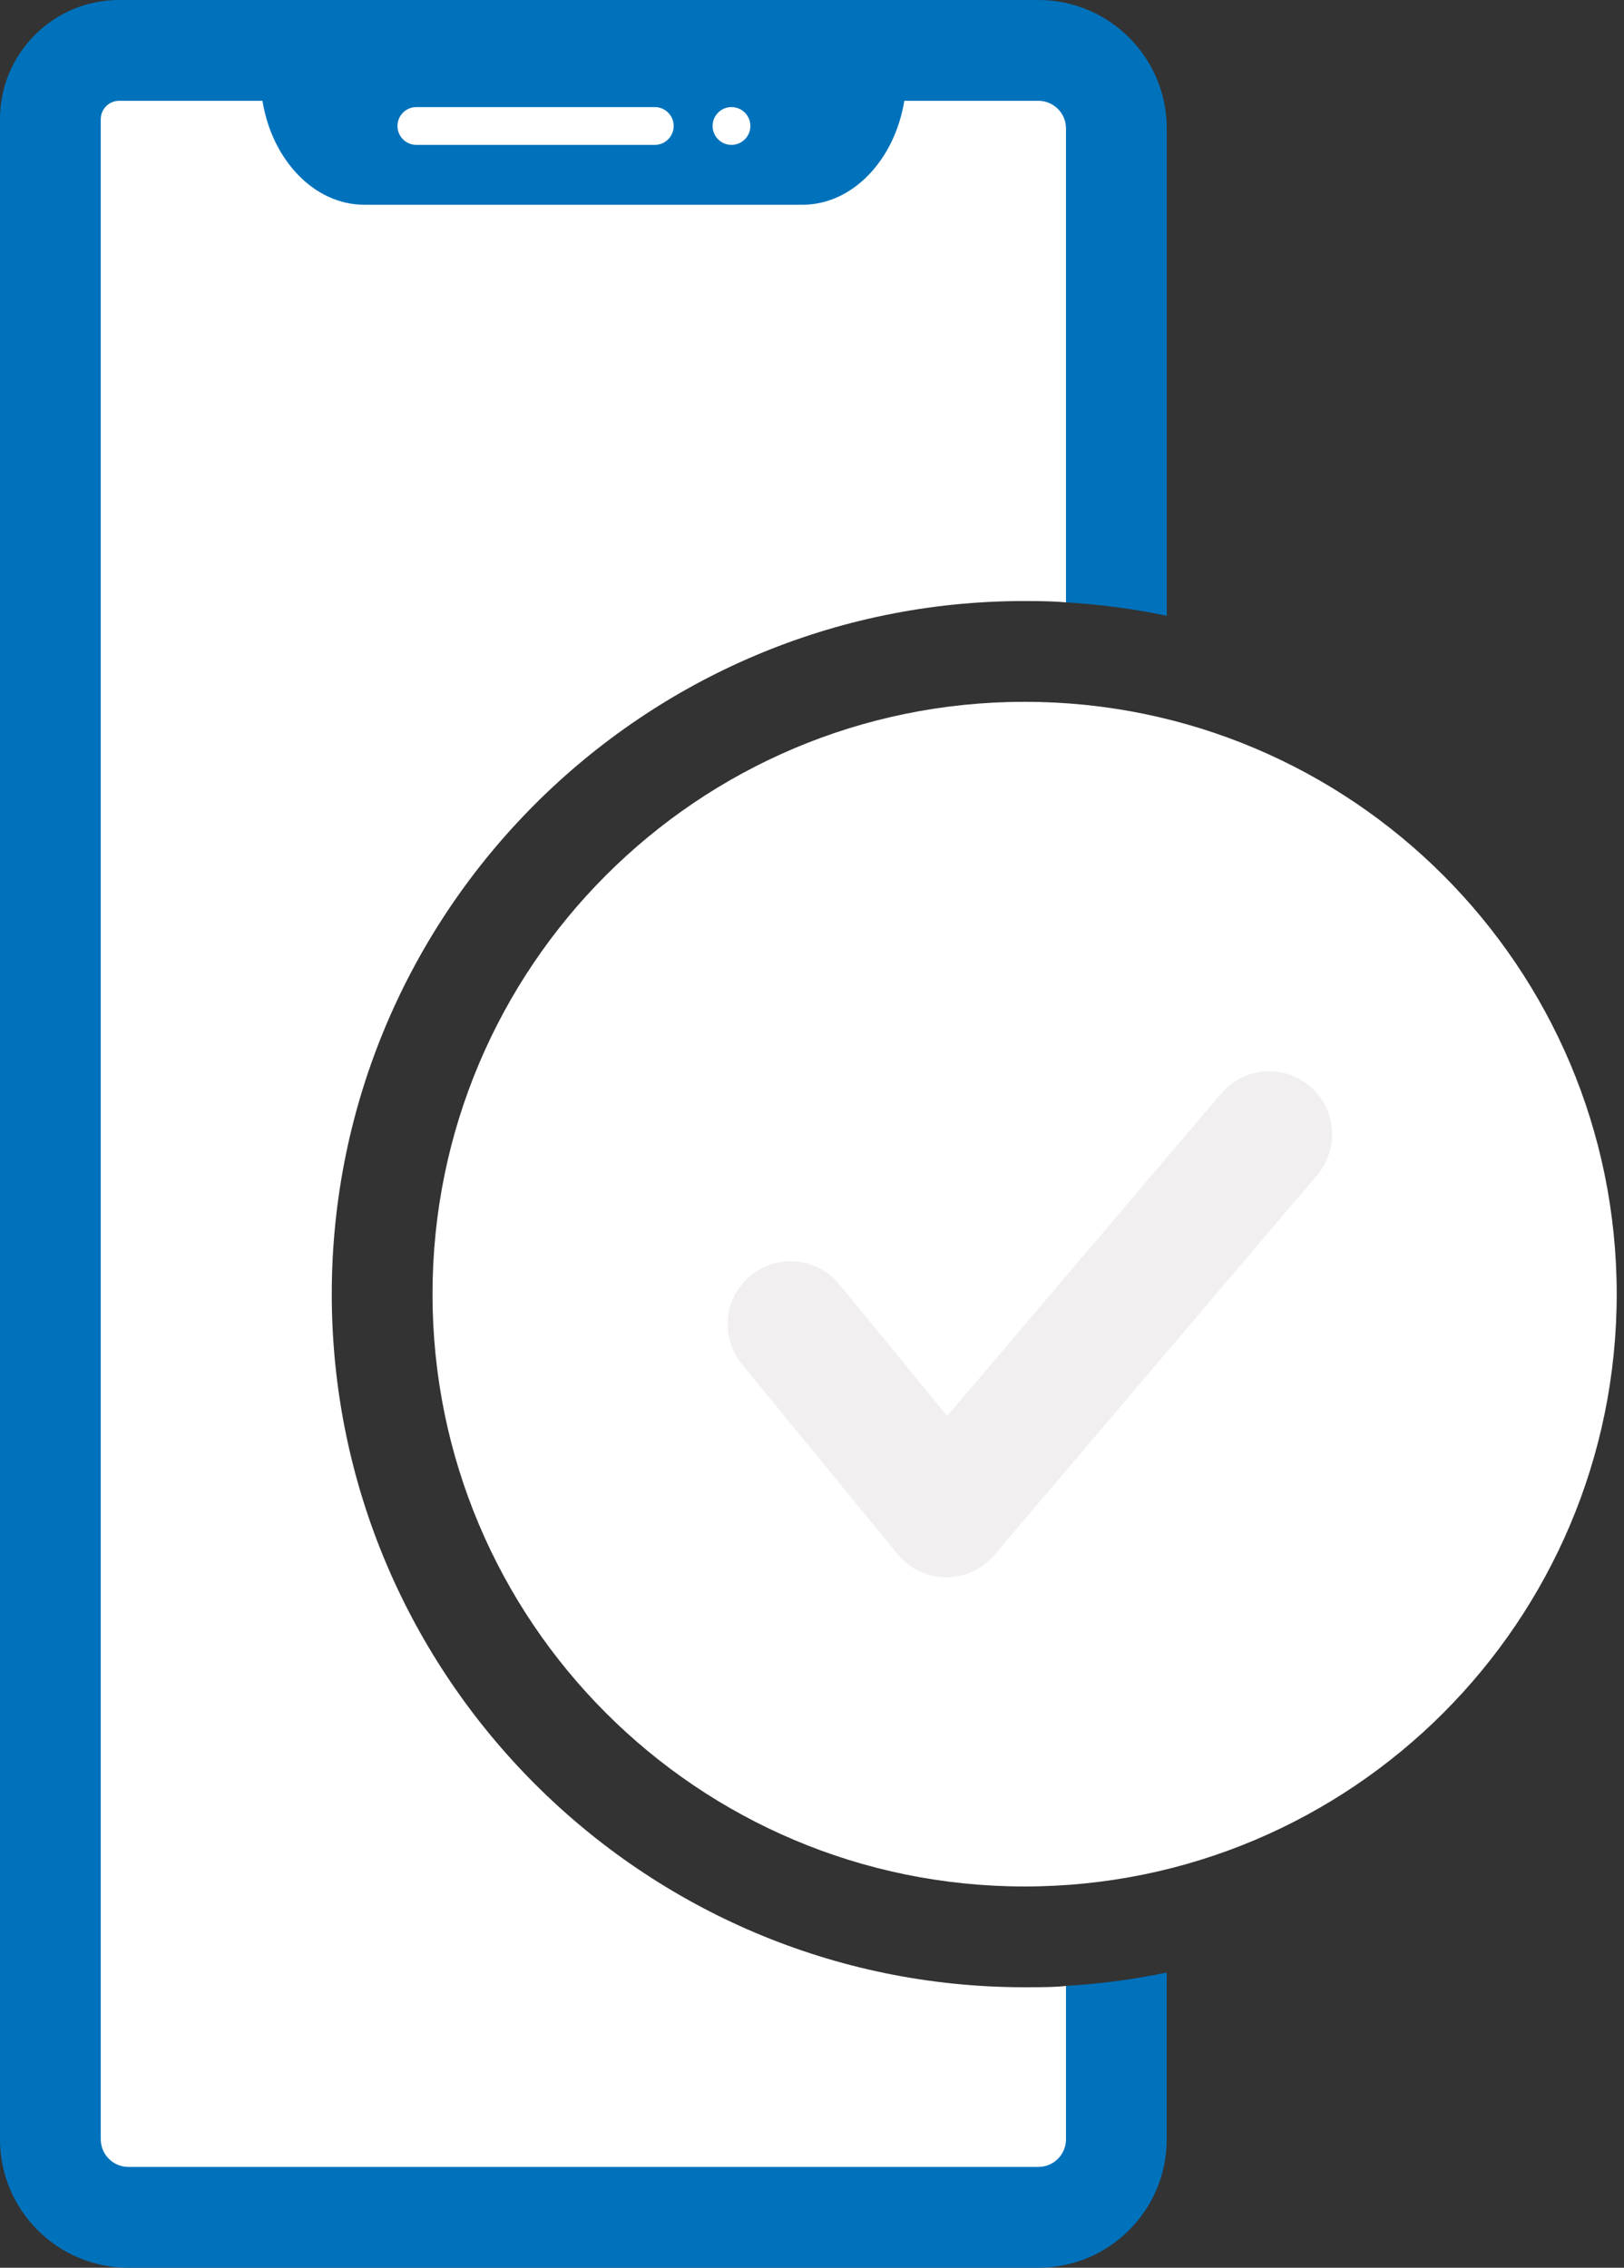 <svg width="96" height="134" viewBox="0 0 96 134" fill="none" xmlns="http://www.w3.org/2000/svg">
<rect x="0" y="0" width="96" height="134" fill="#333333" stroke="none"/>
<path d="M60.568 117.427C37.984 117.427 19.612 99.054 19.612 76.471C19.612 53.887 37.984 35.514 60.568 35.514C61.88 35.514 62.508 35.549 63.014 35.593L64.457 3.908H3.608V130.287H64.455L63.013 117.347C62.523 117.411 61.88 117.427 60.568 117.427Z" fill="white"/>
<path d="M46.653 3.901H20.285V10.526H46.653V3.901Z" fill="white"/>
<path d="M63.014 117.348V126.41C63.014 127.312 62.28 128.044 61.379 128.044H7.59C6.688 128.044 5.956 127.31 5.956 126.41V7.044C5.956 6.444 6.444 5.956 7.044 5.956H15.514C16.078 9.447 18.569 12.099 21.535 12.099H47.436C50.402 12.099 52.891 9.447 53.457 5.956H61.379C62.282 5.956 63.014 6.69 63.014 7.59V35.595C65.042 35.715 67.031 35.979 68.97 36.386V7.59C68.97 3.399 65.571 0 61.379 0H7.044C3.153 0 0 3.153 0 7.044V126.41C0 130.602 3.399 134 7.59 134H61.378C65.571 134 68.968 130.601 68.968 126.41V116.558C67.031 116.963 65.042 117.228 63.014 117.348ZM43.24 6.328C43.857 6.328 44.357 6.828 44.357 7.444C44.357 8.061 43.857 8.561 43.24 8.561C42.624 8.561 42.124 8.061 42.124 7.444C42.124 6.828 42.624 6.328 43.24 6.328ZM24.613 6.328H38.707C39.323 6.328 39.823 6.828 39.823 7.444C39.823 8.061 39.323 8.561 38.707 8.561H24.613C23.996 8.561 23.496 8.061 23.496 7.444C23.496 6.828 23.996 6.328 24.613 6.328Z" fill="#0072BC"/>
<path d="M60.574 107.736C77.842 107.736 91.841 93.737 91.841 76.469C91.841 59.201 77.842 45.203 60.574 45.203C43.306 45.203 29.307 59.201 29.307 76.469C29.307 93.737 43.306 107.736 60.574 107.736Z" fill="#F1EFEF"/>
<path d="M60.568 41.47C41.238 41.47 25.567 57.141 25.567 76.471C25.567 95.801 41.238 111.472 60.568 111.472C79.898 111.472 95.569 95.801 95.569 76.471C95.569 57.141 79.898 41.47 60.568 41.47ZM77.861 69.437L58.777 91.888C58.068 92.722 57.032 93.2 55.941 93.2C55.929 93.2 55.918 93.2 55.908 93.2C54.804 93.189 53.764 92.691 53.062 91.838L43.858 80.611C42.555 79.023 42.786 76.676 44.376 75.372C45.966 74.069 48.311 74.302 49.614 75.892L55.991 83.671L72.189 64.616C73.523 63.05 75.868 62.859 77.436 64.19C79.002 65.52 79.192 67.87 77.861 69.437Z" fill="white"/>
</svg>
